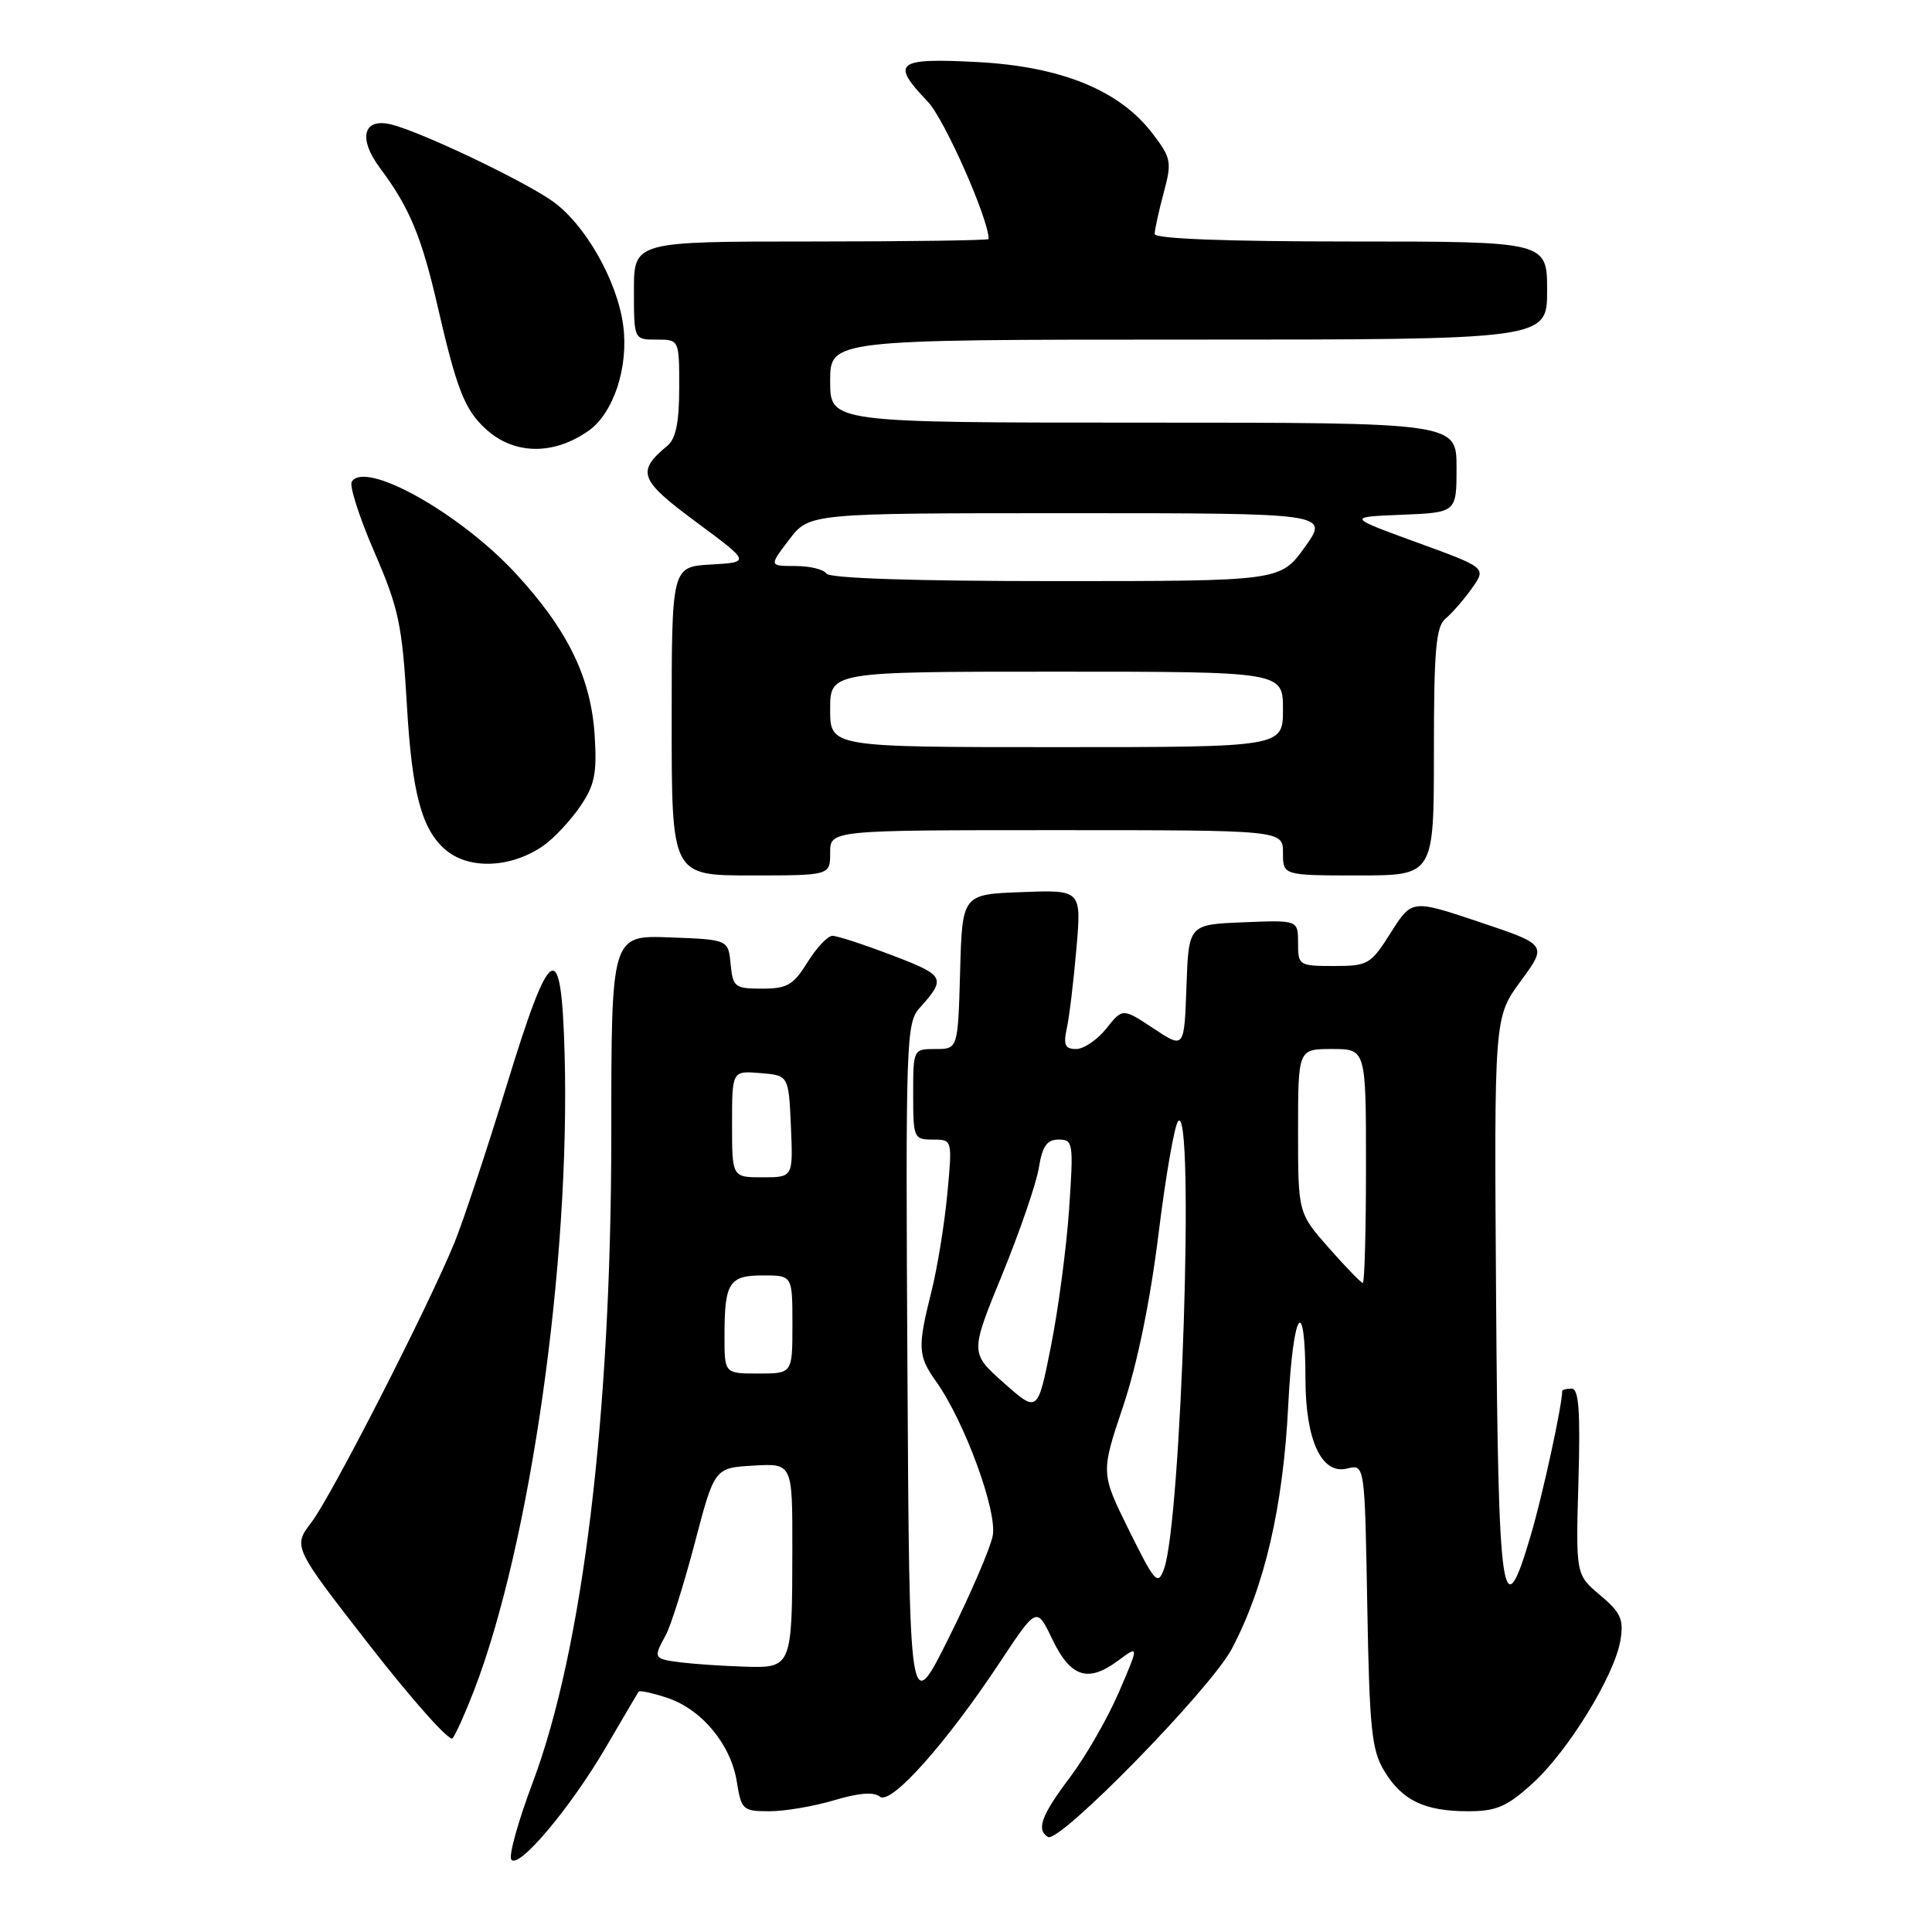 <?xml version="1.0" encoding="UTF-8" standalone="no"?>
<!DOCTYPE svg PUBLIC "-//W3C//DTD SVG 1.1//EN" "http://www.w3.org/Graphics/SVG/1.1/DTD/svg11.dtd" >
<svg xmlns="http://www.w3.org/2000/svg" xmlns:xlink="http://www.w3.org/1999/xlink" version="1.1" viewBox="0 0 256 256">
 <g >
 <path fill="currentColor"
d=" M 80.29 231.51 C 82.54 227.66 84.49 224.34 84.62 224.15 C 84.76 223.96 86.46 224.33 88.40 224.97 C 92.97 226.48 96.84 231.13 97.63 236.08 C 98.23 239.82 98.42 240.00 101.97 240.00 C 104.01 240.00 107.87 239.34 110.54 238.54 C 113.77 237.57 115.79 237.41 116.58 238.06 C 118.02 239.26 125.36 231.04 132.53 220.20 C 137.37 212.89 137.37 212.89 139.43 217.20 C 141.85 222.24 144.15 223.00 148.10 220.08 C 150.95 217.97 150.95 217.97 148.25 224.24 C 146.77 227.68 143.85 232.75 141.78 235.50 C 137.98 240.54 137.28 242.44 138.86 243.41 C 140.34 244.33 160.39 223.82 163.21 218.50 C 167.57 210.25 170.02 199.69 170.70 186.19 C 171.33 173.57 172.96 171.15 172.98 182.80 C 173.00 190.87 175.13 195.43 178.49 194.59 C 180.84 194.00 180.84 194.00 181.17 212.75 C 181.46 229.09 181.75 231.91 183.42 234.66 C 185.78 238.57 188.77 240.00 194.54 240.00 C 198.26 240.00 199.66 239.40 203.04 236.34 C 207.76 232.08 213.97 221.97 214.72 217.32 C 215.17 214.57 214.76 213.67 212.03 211.37 C 208.80 208.66 208.80 208.66 209.15 196.33 C 209.42 186.95 209.20 184.00 208.25 184.00 C 207.56 184.00 207.00 184.14 207.00 184.32 C 207.00 186.18 204.44 197.97 202.87 203.31 C 199.09 216.24 198.52 212.42 198.24 172.07 C 197.98 134.80 197.98 134.80 201.50 130.00 C 205.03 125.19 205.03 125.19 196.05 122.18 C 187.08 119.17 187.08 119.17 184.29 123.58 C 181.63 127.79 181.28 128.00 176.75 128.00 C 172.12 128.00 172.00 127.92 172.00 124.96 C 172.00 121.91 172.00 121.91 164.75 122.21 C 157.50 122.50 157.50 122.50 157.21 130.74 C 156.92 138.98 156.92 138.98 152.84 136.27 C 148.75 133.57 148.75 133.57 146.59 136.29 C 145.40 137.78 143.60 139.00 142.60 139.00 C 141.12 139.00 140.88 138.47 141.36 136.25 C 141.69 134.74 142.26 129.99 142.63 125.71 C 143.30 117.91 143.30 117.91 135.40 118.21 C 127.50 118.50 127.50 118.50 127.22 128.75 C 126.93 139.00 126.93 139.00 123.97 139.00 C 121.01 139.00 121.00 139.02 121.00 145.00 C 121.00 150.80 121.09 151.00 123.60 151.00 C 126.20 151.00 126.20 151.00 125.52 158.25 C 125.14 162.24 124.20 168.04 123.42 171.14 C 121.56 178.54 121.62 179.66 124.04 183.06 C 127.80 188.33 132.17 200.25 131.54 203.50 C 131.22 205.15 128.61 211.22 125.73 217.00 C 120.50 227.50 120.50 227.50 120.24 181.58 C 119.99 138.00 120.07 135.54 121.84 133.58 C 125.41 129.60 125.24 129.26 118.23 126.59 C 114.51 125.17 110.94 124.00 110.31 124.00 C 109.68 124.00 108.19 125.58 107.00 127.50 C 105.13 130.52 104.31 131.00 100.98 131.00 C 97.36 131.00 97.11 130.80 96.81 127.75 C 96.50 124.50 96.50 124.50 88.75 124.21 C 81.00 123.92 81.00 123.92 81.00 150.21 C 81.00 187.42 77.23 218.49 70.59 236.19 C 68.68 241.26 67.40 245.84 67.74 246.38 C 68.63 247.82 75.56 239.60 80.29 231.51 Z  M 62.81 224.00 C 70.28 204.62 75.60 167.21 74.81 139.50 C 74.37 123.93 72.97 124.75 67.08 144.00 C 64.46 152.53 61.37 161.83 60.21 164.68 C 56.68 173.29 43.93 198.22 41.28 201.70 C 38.80 204.95 38.80 204.95 49.01 218.06 C 54.63 225.27 59.55 230.80 59.96 230.34 C 60.36 229.88 61.64 227.03 62.81 224.00 Z  M 110.00 113.00 C 110.00 110.00 110.00 110.00 140.00 110.00 C 170.00 110.00 170.00 110.00 170.00 113.00 C 170.00 116.00 170.00 116.00 180.00 116.00 C 190.00 116.00 190.00 116.00 190.00 99.62 C 190.00 86.06 190.27 83.02 191.55 81.96 C 192.40 81.26 193.97 79.45 195.03 77.96 C 196.97 75.23 196.97 75.23 187.73 71.87 C 178.50 68.50 178.50 68.50 185.75 68.21 C 193.00 67.91 193.00 67.91 193.00 61.96 C 193.00 56.00 193.00 56.00 151.50 56.00 C 110.00 56.00 110.00 56.00 110.00 50.50 C 110.00 45.00 110.00 45.00 157.50 45.00 C 205.00 45.00 205.00 45.00 205.00 38.50 C 205.00 32.00 205.00 32.00 179.00 32.00 C 162.59 32.00 153.00 31.64 153.00 31.01 C 153.00 30.47 153.53 28.04 154.18 25.60 C 155.30 21.44 155.21 20.96 152.69 17.66 C 148.33 11.95 140.59 8.80 129.45 8.22 C 118.76 7.66 117.97 8.29 122.92 13.45 C 125.13 15.75 131.00 29.00 131.00 31.67 C 131.00 31.85 120.43 32.00 107.50 32.00 C 84.00 32.00 84.00 32.00 84.00 38.50 C 84.00 45.00 84.00 45.00 87.00 45.00 C 90.00 45.00 90.00 45.00 90.00 51.38 C 90.00 55.93 89.55 58.13 88.45 59.05 C 84.29 62.49 84.70 63.59 92.23 69.16 C 99.44 74.50 99.44 74.50 94.22 74.80 C 89.00 75.10 89.00 75.10 89.00 95.55 C 89.00 116.00 89.00 116.00 99.50 116.00 C 110.00 116.00 110.00 116.00 110.00 113.00 Z  M 72.00 112.06 C 73.38 111.10 75.55 108.78 76.84 106.91 C 78.80 104.05 79.11 102.53 78.80 97.50 C 78.32 89.79 75.23 83.44 68.29 75.94 C 60.89 67.96 48.38 60.96 46.61 63.83 C 46.27 64.37 47.62 68.57 49.61 73.16 C 52.84 80.62 53.29 82.76 53.92 93.50 C 54.60 105.27 55.92 110.06 59.18 112.72 C 62.32 115.26 67.81 114.98 72.00 112.06 Z  M 78.00 57.07 C 81.30 54.74 83.31 48.64 82.58 43.14 C 81.80 37.17 77.46 29.59 73.11 26.59 C 69.04 23.77 55.81 17.49 51.87 16.50 C 48.11 15.56 47.40 18.33 50.39 22.32 C 54.27 27.51 55.88 31.39 58.01 40.69 C 60.51 51.55 61.56 54.25 64.33 56.81 C 68.06 60.27 73.32 60.37 78.00 57.07 Z  M 90.25 220.28 C 86.59 219.82 86.53 219.72 88.21 216.68 C 88.87 215.48 90.60 210.00 92.05 204.50 C 94.67 194.50 94.67 194.50 99.84 194.20 C 105.00 193.90 105.00 193.90 104.99 205.20 C 104.97 220.95 104.93 221.04 98.63 220.84 C 95.81 220.75 92.04 220.50 90.25 220.28 Z  M 149.59 202.75 C 145.85 195.18 145.85 195.18 148.82 186.34 C 150.70 180.73 152.41 172.38 153.51 163.50 C 154.46 155.80 155.63 149.07 156.12 148.55 C 158.31 146.19 156.54 201.68 154.23 207.91 C 153.41 210.13 153.04 209.72 149.59 202.75 Z  M 133.02 183.25 C 128.54 179.27 128.54 179.27 132.80 168.88 C 135.13 163.17 137.32 156.81 137.65 154.75 C 138.12 151.86 138.72 151.00 140.28 151.00 C 142.20 151.00 142.26 151.43 141.66 160.25 C 141.31 165.34 140.23 173.49 139.26 178.36 C 137.50 187.22 137.50 187.22 133.02 183.25 Z  M 96.00 177.08 C 96.00 169.93 96.59 169.00 101.11 169.00 C 105.00 169.00 105.00 169.00 105.00 175.50 C 105.00 182.00 105.00 182.00 100.50 182.00 C 96.00 182.00 96.00 182.00 96.00 177.08 Z  M 176.08 165.36 C 172.00 160.72 172.00 160.72 172.00 149.86 C 172.00 139.00 172.00 139.00 176.50 139.00 C 181.00 139.00 181.00 139.00 181.00 154.50 C 181.00 163.03 180.81 170.00 180.58 170.00 C 180.36 170.00 178.33 167.91 176.08 165.36 Z  M 97.00 148.94 C 97.00 141.88 97.00 141.88 100.75 142.19 C 104.50 142.50 104.50 142.50 104.80 149.25 C 105.09 156.00 105.09 156.00 101.05 156.00 C 97.00 156.00 97.00 156.00 97.00 148.94 Z  M 110.00 94.00 C 110.00 89.00 110.00 89.00 140.00 89.00 C 170.00 89.00 170.00 89.00 170.00 94.00 C 170.00 99.00 170.00 99.00 140.00 99.00 C 110.00 99.00 110.00 99.00 110.00 94.00 Z  M 109.50 76.00 C 109.16 75.45 107.31 75.00 105.39 75.00 C 101.90 75.00 101.90 75.00 104.57 71.50 C 107.24 68.00 107.24 68.00 141.68 68.00 C 176.12 68.00 176.12 68.00 172.89 72.50 C 169.66 77.00 169.66 77.00 139.89 77.00 C 121.12 77.00 109.89 76.63 109.50 76.00 Z "/>
</g>
</svg>